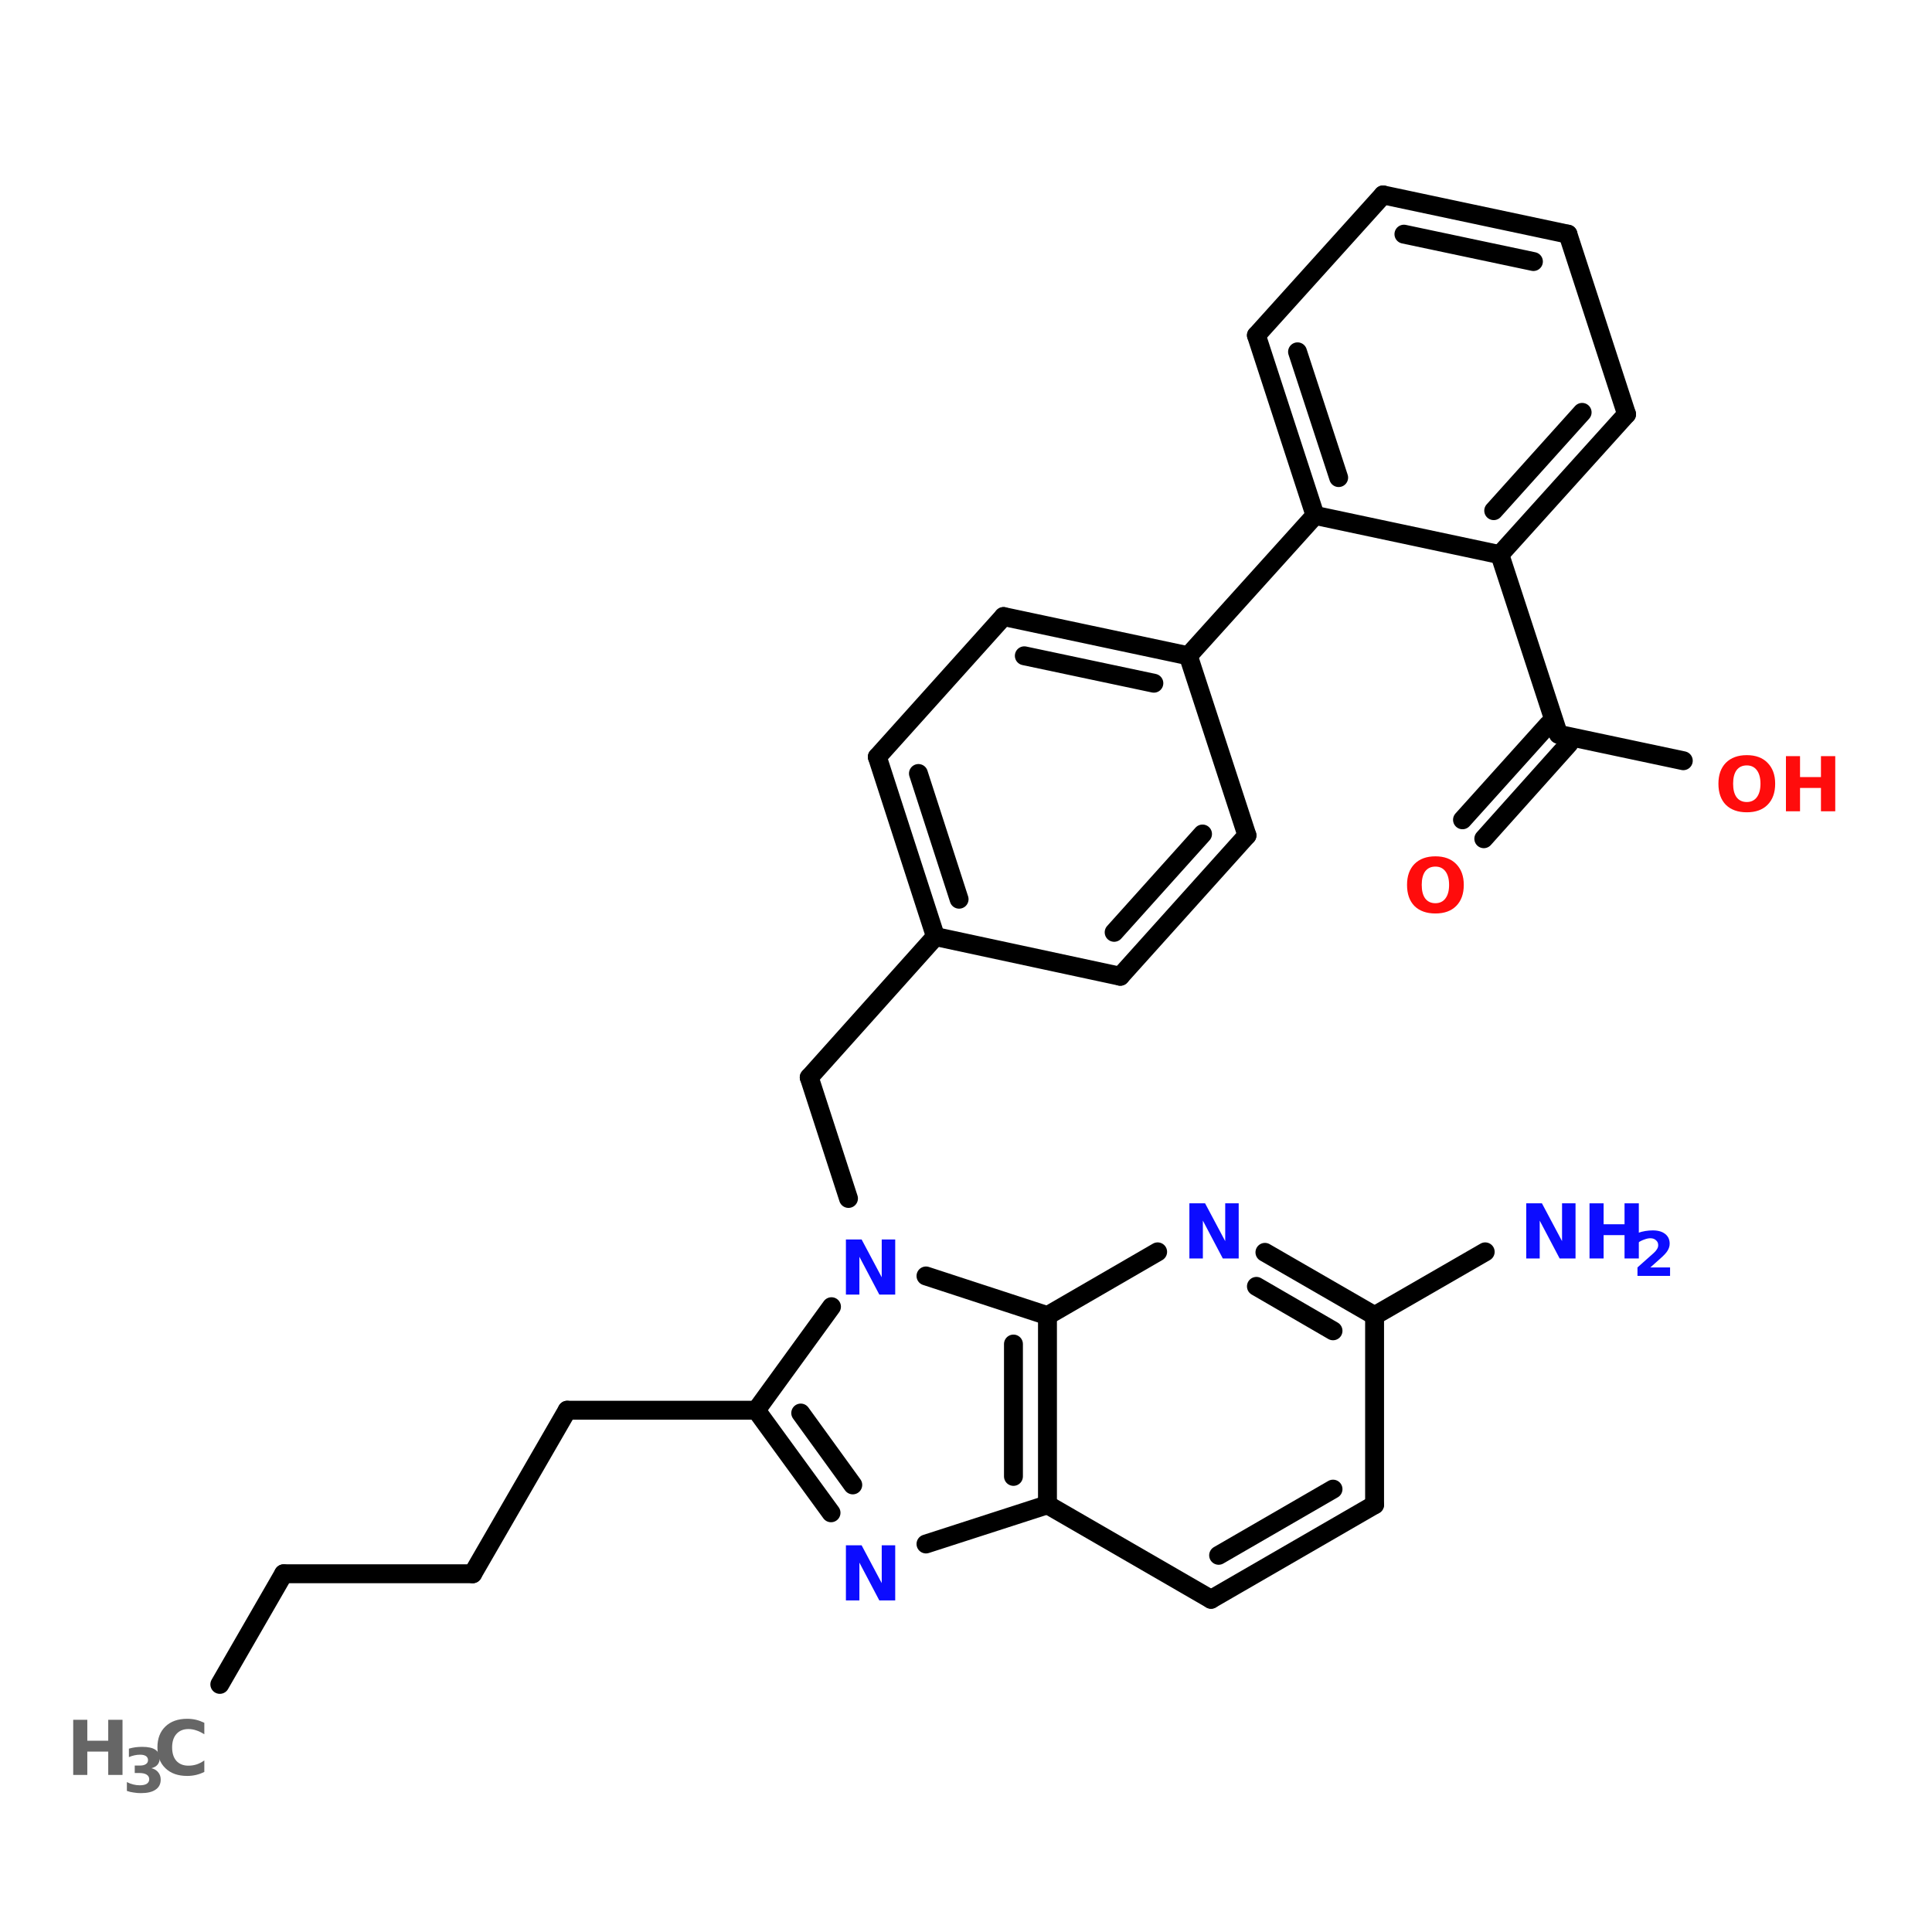 <?xml version="1.0" encoding="UTF-8"?>
<svg xmlns="http://www.w3.org/2000/svg" xmlns:xlink="http://www.w3.org/1999/xlink" width="150pt" height="150pt" viewBox="0 0 150 150" version="1.1">
<defs>
<g>
<symbol overflow="visible" id="glyph0-0">
<path style="stroke:none;" d="M 0.297 1.031 L 0.297 -4.141 L 3.234 -4.141 L 3.234 1.031 Z M 0.625 0.719 L 2.906 0.719 L 2.906 -3.812 L 0.625 -3.812 Z M 0.625 0.719 "/>
</symbol>
<symbol overflow="visible" id="glyph0-1">
<path style="stroke:none;" d="M 0.547 -4.281 L 1.766 -4.281 L 3.328 -1.344 L 3.328 -4.281 L 4.375 -4.281 L 4.375 0 L 3.141 0 L 1.594 -2.938 L 1.594 0 L 0.547 0 Z M 0.547 -4.281 "/>
</symbol>
<symbol overflow="visible" id="glyph0-2">
<path style="stroke:none;" d="M 0.547 -4.281 L 1.641 -4.281 L 1.641 -2.656 L 3.266 -2.656 L 3.266 -4.281 L 4.375 -4.281 L 4.375 0 L 3.266 0 L 3.266 -1.812 L 1.641 -1.812 L 1.641 0 L 0.547 0 Z M 0.547 -4.281 "/>
</symbol>
<symbol overflow="visible" id="glyph0-3">
<path style="stroke:none;" d="M 2.5 -3.562 C 2.156 -3.562 1.891 -3.438 1.703 -3.188 C 1.523 -2.938 1.438 -2.586 1.438 -2.141 C 1.438 -1.691 1.523 -1.344 1.703 -1.094 C 1.891 -0.844 2.156 -0.719 2.5 -0.719 C 2.832 -0.719 3.094 -0.844 3.281 -1.094 C 3.469 -1.344 3.562 -1.691 3.562 -2.141 C 3.562 -2.586 3.469 -2.938 3.281 -3.188 C 3.094 -3.438 2.832 -3.562 2.5 -3.562 Z M 2.5 -4.359 C 3.188 -4.359 3.723 -4.16 4.109 -3.766 C 4.504 -3.367 4.703 -2.828 4.703 -2.141 C 4.703 -1.441 4.504 -0.895 4.109 -0.5 C 3.723 -0.113 3.188 0.078 2.5 0.078 C 1.812 0.078 1.27 -0.113 0.875 -0.5 C 0.488 -0.895 0.297 -1.441 0.297 -2.141 C 0.297 -2.828 0.488 -3.367 0.875 -3.766 C 1.27 -4.16 1.812 -4.359 2.5 -4.359 Z M 2.5 -4.359 "/>
</symbol>
<symbol overflow="visible" id="glyph0-4">
<path style="stroke:none;" d="M 3.938 -0.234 C 3.727 -0.129 3.516 -0.051 3.297 0 C 3.078 0.051 2.848 0.078 2.609 0.078 C 1.898 0.078 1.336 -0.117 0.922 -0.516 C 0.504 -0.91 0.297 -1.453 0.297 -2.141 C 0.297 -2.828 0.504 -3.367 0.922 -3.766 C 1.336 -4.16 1.898 -4.359 2.609 -4.359 C 2.848 -4.359 3.078 -4.332 3.297 -4.281 C 3.516 -4.227 3.727 -4.148 3.938 -4.047 L 3.938 -3.156 C 3.727 -3.289 3.523 -3.391 3.328 -3.453 C 3.129 -3.523 2.922 -3.562 2.703 -3.562 C 2.305 -3.562 1.992 -3.43 1.766 -3.172 C 1.547 -2.922 1.438 -2.578 1.438 -2.141 C 1.438 -1.691 1.547 -1.344 1.766 -1.094 C 1.992 -0.844 2.305 -0.719 2.703 -0.719 C 2.922 -0.719 3.129 -0.75 3.328 -0.812 C 3.523 -0.875 3.727 -0.977 3.938 -1.125 Z M 3.938 -0.234 "/>
</symbol>
<symbol overflow="visible" id="glyph1-0">
<path style="stroke:none;" d="M 0.234 0.844 L 0.234 -3.359 L 2.625 -3.359 L 2.625 0.844 Z M 0.5 0.578 L 2.359 0.578 L 2.359 -3.094 L 0.5 -3.094 Z M 0.5 0.578 "/>
</symbol>
<symbol overflow="visible" id="glyph1-1">
<path style="stroke:none;" d="M 1.375 -0.656 L 2.906 -0.656 L 2.906 0 L 0.375 0 L 0.375 -0.656 L 1.641 -1.781 C 1.754 -1.883 1.836 -1.984 1.891 -2.078 C 1.953 -2.172 1.984 -2.273 1.984 -2.391 C 1.984 -2.547 1.926 -2.672 1.812 -2.766 C 1.707 -2.867 1.562 -2.922 1.375 -2.922 C 1.238 -2.922 1.086 -2.891 0.922 -2.828 C 0.754 -2.773 0.578 -2.688 0.391 -2.562 L 0.391 -3.328 C 0.586 -3.398 0.785 -3.453 0.984 -3.484 C 1.18 -3.516 1.375 -3.531 1.562 -3.531 C 1.977 -3.531 2.301 -3.438 2.531 -3.25 C 2.758 -3.07 2.875 -2.82 2.875 -2.5 C 2.875 -2.312 2.82 -2.133 2.719 -1.969 C 2.625 -1.801 2.422 -1.582 2.109 -1.312 Z M 1.375 -0.656 "/>
</symbol>
<symbol overflow="visible" id="glyph1-2">
<path style="stroke:none;" d="M 2.219 -1.875 C 2.457 -1.812 2.633 -1.703 2.75 -1.547 C 2.875 -1.398 2.938 -1.211 2.938 -0.984 C 2.938 -0.641 2.801 -0.379 2.531 -0.203 C 2.27 -0.023 1.891 0.062 1.391 0.062 C 1.211 0.062 1.031 0.047 0.844 0.016 C 0.664 -0.004 0.488 -0.047 0.312 -0.109 L 0.312 -0.797 C 0.477 -0.711 0.645 -0.648 0.812 -0.609 C 0.977 -0.566 1.145 -0.547 1.312 -0.547 C 1.539 -0.547 1.719 -0.582 1.844 -0.656 C 1.977 -0.738 2.047 -0.859 2.047 -1.016 C 2.047 -1.172 1.977 -1.289 1.844 -1.375 C 1.719 -1.457 1.523 -1.5 1.266 -1.5 L 0.922 -1.5 L 0.922 -2.078 L 1.297 -2.078 C 1.516 -2.078 1.676 -2.113 1.781 -2.188 C 1.895 -2.258 1.953 -2.363 1.953 -2.5 C 1.953 -2.633 1.898 -2.738 1.797 -2.812 C 1.691 -2.883 1.539 -2.922 1.344 -2.922 C 1.195 -2.922 1.051 -2.906 0.906 -2.875 C 0.758 -2.844 0.613 -2.797 0.469 -2.734 L 0.469 -3.391 C 0.645 -3.441 0.816 -3.477 0.984 -3.5 C 1.16 -3.52 1.332 -3.531 1.5 -3.531 C 1.957 -3.531 2.297 -3.457 2.516 -3.312 C 2.742 -3.164 2.859 -2.941 2.859 -2.641 C 2.859 -2.441 2.801 -2.273 2.688 -2.141 C 2.582 -2.016 2.426 -1.926 2.219 -1.875 Z M 2.219 -1.875 "/>
</symbol>
</g>
</defs>
<g id="surface1">
<path style="fill-rule:nonzero;fill:rgb(0%,0%,0%);fill-opacity:1;stroke-width:4;stroke-linecap:round;stroke-linejoin:miter;stroke:rgb(0%,0%,0%);stroke-opacity:1;stroke-miterlimit:4;" d="M 46.504 355.103 L 60.003 331.702 " transform="matrix(0.367,0,0,0.367,0,0.453)"/>
<path style="fill:none;stroke-width:4;stroke-linecap:round;stroke-linejoin:miter;stroke:rgb(0%,0%,0%);stroke-opacity:1;stroke-miterlimit:4;" d="M 60.003 331.702 L 100.002 331.702 " transform="matrix(0.367,0,0,0.367,0,0.453)"/>
<path style="fill-rule:nonzero;fill:rgb(0%,0%,0%);fill-opacity:1;stroke-width:4;stroke-linecap:round;stroke-linejoin:miter;stroke:rgb(0%,0%,0%);stroke-opacity:1;stroke-miterlimit:4;" d="M 100.002 331.702 L 119.996 297.101 " transform="matrix(0.367,0,0,0.367,0,0.453)"/>
<path style="fill:none;stroke-width:4;stroke-linecap:round;stroke-linejoin:miter;stroke:rgb(0%,0%,0%);stroke-opacity:1;stroke-miterlimit:4;" d="M 119.996 297.101 L 159.995 297.101 " transform="matrix(0.367,0,0,0.367,0,0.453)"/>
<path style="fill-rule:nonzero;fill:rgb(0%,0%,0%);fill-opacity:1;stroke-width:4;stroke-linecap:round;stroke-linejoin:miter;stroke:rgb(0%,0%,0%);stroke-opacity:1;stroke-miterlimit:4;" d="M 179.499 252.301 L 171.195 226.696 " transform="matrix(0.367,0,0,0.367,0,0.453)"/>
<path style="fill-rule:nonzero;fill:rgb(0%,0%,0%);fill-opacity:1;stroke-width:4;stroke-linecap:round;stroke-linejoin:miter;stroke:rgb(0%,0%,0%);stroke-opacity:1;stroke-miterlimit:4;" d="M 171.195 226.696 L 197.896 196.897 " transform="matrix(0.367,0,0,0.367,0,0.453)"/>
<path style="fill-rule:nonzero;fill:rgb(0%,0%,0%);fill-opacity:1;stroke-width:4;stroke-linecap:round;stroke-linejoin:miter;stroke:rgb(0%,0%,0%);stroke-opacity:1;stroke-miterlimit:4;" d="M 251.395 137.5 L 278.203 107.796 " transform="matrix(0.367,0,0,0.367,0,0.453)"/>
<path style="fill-rule:nonzero;fill:rgb(0%,0%,0%);fill-opacity:1;stroke-width:4;stroke-linecap:round;stroke-linejoin:miter;stroke:rgb(0%,0%,0%);stroke-opacity:1;stroke-miterlimit:4;" d="M 317.296 116.101 L 329.7 154.098 " transform="matrix(0.367,0,0,0.367,0,0.453)"/>
<path style="fill-rule:nonzero;fill:rgb(0%,0%,0%);fill-opacity:1;stroke-width:4;stroke-linecap:round;stroke-linejoin:miter;stroke:rgb(0%,0%,0%);stroke-opacity:1;stroke-miterlimit:4;" d="M 331.903 156.099 L 313.9 176.2 " transform="matrix(0.367,0,0,0.367,0,0.453)"/>
<path style="fill-rule:nonzero;fill:rgb(0%,0%,0%);fill-opacity:1;stroke-width:4;stroke-linecap:round;stroke-linejoin:miter;stroke:rgb(0%,0%,0%);stroke-opacity:1;stroke-miterlimit:4;" d="M 327.496 152.096 L 309.397 172.197 " transform="matrix(0.367,0,0,0.367,0,0.453)"/>
<path style="fill-rule:nonzero;fill:rgb(0%,0%,0%);fill-opacity:1;stroke-width:4;stroke-linecap:round;stroke-linejoin:miter;stroke:rgb(0%,0%,0%);stroke-opacity:1;stroke-miterlimit:4;" d="M 329.7 154.098 L 356.103 159.698 " transform="matrix(0.367,0,0,0.367,0,0.453)"/>
<path style="fill-rule:nonzero;fill:rgb(0%,0%,0%);fill-opacity:1;stroke-width:4;stroke-linecap:round;stroke-linejoin:miter;stroke:rgb(0%,0%,0%);stroke-opacity:1;stroke-miterlimit:4;" d="M 290.797 277.096 L 314.198 263.597 " transform="matrix(0.367,0,0,0.367,0,0.453)"/>
<path style="fill-rule:nonzero;fill:rgb(0%,0%,0%);fill-opacity:1;stroke-width:4;stroke-linecap:round;stroke-linejoin:miter;stroke:rgb(0%,0%,0%);stroke-opacity:1;stroke-miterlimit:4;" d="M 175.805 318.799 L 159.995 297.101 " transform="matrix(0.367,0,0,0.367,0,0.453)"/>
<path style="fill-rule:nonzero;fill:rgb(0%,0%,0%);fill-opacity:1;stroke-width:4;stroke-linecap:round;stroke-linejoin:miter;stroke:rgb(0%,0%,0%);stroke-opacity:1;stroke-miterlimit:4;" d="M 180.404 312.9 L 169.396 297.697 " transform="matrix(0.367,0,0,0.367,0,0.453)"/>
<path style="fill-rule:nonzero;fill:rgb(0%,0%,0%);fill-opacity:1;stroke-width:4;stroke-linecap:round;stroke-linejoin:miter;stroke:rgb(0%,0%,0%);stroke-opacity:1;stroke-miterlimit:4;" d="M 159.995 297.101 L 175.901 275.201 " transform="matrix(0.367,0,0,0.367,0,0.453)"/>
<path style="fill-rule:nonzero;fill:rgb(0%,0%,0%);fill-opacity:1;stroke-width:4;stroke-linecap:round;stroke-linejoin:miter;stroke:rgb(0%,0%,0%);stroke-opacity:1;stroke-miterlimit:4;" d="M 195.895 268.696 L 221.595 277.096 " transform="matrix(0.367,0,0,0.367,0,0.453)"/>
<path style="fill:none;stroke-width:4;stroke-linecap:round;stroke-linejoin:miter;stroke:rgb(0%,0%,0%);stroke-opacity:1;stroke-miterlimit:4;" d="M 221.595 277.096 L 221.595 317.095 " transform="matrix(0.367,0,0,0.367,0,0.453)"/>
<path style="fill:none;stroke-width:4;stroke-linecap:round;stroke-linejoin:miter;stroke:rgb(0%,0%,0%);stroke-opacity:1;stroke-miterlimit:4;" d="M 214.398 283.101 L 214.398 311.101 " transform="matrix(0.367,0,0,0.367,0,0.453)"/>
<path style="fill-rule:nonzero;fill:rgb(0%,0%,0%);fill-opacity:1;stroke-width:4;stroke-linecap:round;stroke-linejoin:miter;stroke:rgb(0%,0%,0%);stroke-opacity:1;stroke-miterlimit:4;" d="M 221.595 317.095 L 195.895 325.399 " transform="matrix(0.367,0,0,0.367,0,0.453)"/>
<path style="fill-rule:nonzero;fill:rgb(0%,0%,0%);fill-opacity:1;stroke-width:4;stroke-linecap:round;stroke-linejoin:miter;stroke:rgb(0%,0%,0%);stroke-opacity:1;stroke-miterlimit:4;" d="M 290.797 317.095 L 256.196 337.1 " transform="matrix(0.367,0,0,0.367,0,0.453)"/>
<path style="fill-rule:nonzero;fill:rgb(0%,0%,0%);fill-opacity:1;stroke-width:4;stroke-linecap:round;stroke-linejoin:miter;stroke:rgb(0%,0%,0%);stroke-opacity:1;stroke-miterlimit:4;" d="M 282.003 313.795 L 257.804 327.795 " transform="matrix(0.367,0,0,0.367,0,0.453)"/>
<path style="fill-rule:nonzero;fill:rgb(0%,0%,0%);fill-opacity:1;stroke-width:4;stroke-linecap:round;stroke-linejoin:miter;stroke:rgb(0%,0%,0%);stroke-opacity:1;stroke-miterlimit:4;" d="M 256.196 337.1 L 221.595 317.095 " transform="matrix(0.367,0,0,0.367,0,0.453)"/>
<path style="fill-rule:nonzero;fill:rgb(0%,0%,0%);fill-opacity:1;stroke-width:4;stroke-linecap:round;stroke-linejoin:miter;stroke:rgb(0%,0%,0%);stroke-opacity:1;stroke-miterlimit:4;" d="M 221.595 277.096 L 244.9 263.597 " transform="matrix(0.367,0,0,0.367,0,0.453)"/>
<path style="fill-rule:nonzero;fill:rgb(0%,0%,0%);fill-opacity:1;stroke-width:4;stroke-linecap:round;stroke-linejoin:miter;stroke:rgb(0%,0%,0%);stroke-opacity:1;stroke-miterlimit:4;" d="M 267.599 263.703 L 290.797 277.096 " transform="matrix(0.367,0,0,0.367,0,0.453)"/>
<path style="fill-rule:nonzero;fill:rgb(0%,0%,0%);fill-opacity:1;stroke-width:4;stroke-linecap:round;stroke-linejoin:miter;stroke:rgb(0%,0%,0%);stroke-opacity:1;stroke-miterlimit:4;" d="M 265.799 270.9 L 282.003 280.301 " transform="matrix(0.367,0,0,0.367,0,0.453)"/>
<path style="fill:none;stroke-width:4;stroke-linecap:round;stroke-linejoin:miter;stroke:rgb(0%,0%,0%);stroke-opacity:1;stroke-miterlimit:4;" d="M 290.797 277.096 L 290.797 317.095 " transform="matrix(0.367,0,0,0.367,0,0.453)"/>
<path style="fill-rule:nonzero;fill:rgb(0%,0%,0%);fill-opacity:1;stroke-width:4;stroke-linecap:round;stroke-linejoin:miter;stroke:rgb(0%,0%,0%);stroke-opacity:1;stroke-miterlimit:4;" d="M 185.6 158.899 L 197.896 196.897 " transform="matrix(0.367,0,0,0.367,0,0.453)"/>
<path style="fill-rule:nonzero;fill:rgb(0%,0%,0%);fill-opacity:1;stroke-width:4;stroke-linecap:round;stroke-linejoin:miter;stroke:rgb(0%,0%,0%);stroke-opacity:1;stroke-miterlimit:4;" d="M 194.298 162.402 L 202.9 188.997 " transform="matrix(0.367,0,0,0.367,0,0.453)"/>
<path style="fill-rule:nonzero;fill:rgb(0%,0%,0%);fill-opacity:1;stroke-width:4;stroke-linecap:round;stroke-linejoin:miter;stroke:rgb(0%,0%,0%);stroke-opacity:1;stroke-miterlimit:4;" d="M 197.896 196.897 L 237.001 205.297 " transform="matrix(0.367,0,0,0.367,0,0.453)"/>
<path style="fill-rule:nonzero;fill:rgb(0%,0%,0%);fill-opacity:1;stroke-width:4;stroke-linecap:round;stroke-linejoin:miter;stroke:rgb(0%,0%,0%);stroke-opacity:1;stroke-miterlimit:4;" d="M 237.001 205.297 L 263.798 175.497 " transform="matrix(0.367,0,0,0.367,0,0.453)"/>
<path style="fill-rule:nonzero;fill:rgb(0%,0%,0%);fill-opacity:1;stroke-width:4;stroke-linecap:round;stroke-linejoin:miter;stroke:rgb(0%,0%,0%);stroke-opacity:1;stroke-miterlimit:4;" d="M 235.702 196.002 L 254.397 175.199 " transform="matrix(0.367,0,0,0.367,0,0.453)"/>
<path style="fill-rule:nonzero;fill:rgb(0%,0%,0%);fill-opacity:1;stroke-width:4;stroke-linecap:round;stroke-linejoin:miter;stroke:rgb(0%,0%,0%);stroke-opacity:1;stroke-miterlimit:4;" d="M 263.798 175.497 L 251.395 137.5 " transform="matrix(0.367,0,0,0.367,0,0.453)"/>
<path style="fill-rule:nonzero;fill:rgb(0%,0%,0%);fill-opacity:1;stroke-width:4;stroke-linecap:round;stroke-linejoin:miter;stroke:rgb(0%,0%,0%);stroke-opacity:1;stroke-miterlimit:4;" d="M 251.395 137.5 L 212.301 129.196 " transform="matrix(0.367,0,0,0.367,0,0.453)"/>
<path style="fill-rule:nonzero;fill:rgb(0%,0%,0%);fill-opacity:1;stroke-width:4;stroke-linecap:round;stroke-linejoin:miter;stroke:rgb(0%,0%,0%);stroke-opacity:1;stroke-miterlimit:4;" d="M 244.102 143.302 L 216.698 137.5 " transform="matrix(0.367,0,0,0.367,0,0.453)"/>
<path style="fill-rule:nonzero;fill:rgb(0%,0%,0%);fill-opacity:1;stroke-width:4;stroke-linecap:round;stroke-linejoin:miter;stroke:rgb(0%,0%,0%);stroke-opacity:1;stroke-miterlimit:4;" d="M 212.301 129.196 L 185.6 158.899 " transform="matrix(0.367,0,0,0.367,0,0.453)"/>
<path style="fill-rule:nonzero;fill:rgb(0%,0%,0%);fill-opacity:1;stroke-width:4;stroke-linecap:round;stroke-linejoin:miter;stroke:rgb(0%,0%,0%);stroke-opacity:1;stroke-miterlimit:4;" d="M 265.799 69.703 L 278.203 107.796 " transform="matrix(0.367,0,0,0.367,0,0.453)"/>
<path style="fill-rule:nonzero;fill:rgb(0%,0%,0%);fill-opacity:1;stroke-width:4;stroke-linecap:round;stroke-linejoin:miter;stroke:rgb(0%,0%,0%);stroke-opacity:1;stroke-miterlimit:4;" d="M 274.498 73.195 L 283.196 99.801 " transform="matrix(0.367,0,0,0.367,0,0.453)"/>
<path style="fill-rule:nonzero;fill:rgb(0%,0%,0%);fill-opacity:1;stroke-width:4;stroke-linecap:round;stroke-linejoin:miter;stroke:rgb(0%,0%,0%);stroke-opacity:1;stroke-miterlimit:4;" d="M 278.203 107.796 L 317.296 116.101 " transform="matrix(0.367,0,0,0.367,0,0.453)"/>
<path style="fill-rule:nonzero;fill:rgb(0%,0%,0%);fill-opacity:1;stroke-width:4;stroke-linecap:round;stroke-linejoin:miter;stroke:rgb(0%,0%,0%);stroke-opacity:1;stroke-miterlimit:4;" d="M 317.296 116.101 L 344.104 86.397 " transform="matrix(0.367,0,0,0.367,0,0.453)"/>
<path style="fill-rule:nonzero;fill:rgb(0%,0%,0%);fill-opacity:1;stroke-width:4;stroke-linecap:round;stroke-linejoin:miter;stroke:rgb(0%,0%,0%);stroke-opacity:1;stroke-miterlimit:4;" d="M 315.998 106.796 L 334.703 86.003 " transform="matrix(0.367,0,0,0.367,0,0.453)"/>
<path style="fill-rule:nonzero;fill:rgb(0%,0%,0%);fill-opacity:1;stroke-width:4;stroke-linecap:round;stroke-linejoin:miter;stroke:rgb(0%,0%,0%);stroke-opacity:1;stroke-miterlimit:4;" d="M 344.104 86.397 L 331.701 48.304 " transform="matrix(0.367,0,0,0.367,0,0.453)"/>
<path style="fill-rule:nonzero;fill:rgb(0%,0%,0%);fill-opacity:1;stroke-width:4;stroke-linecap:round;stroke-linejoin:miter;stroke:rgb(0%,0%,0%);stroke-opacity:1;stroke-miterlimit:4;" d="M 331.701 48.304 L 292.597 40 " transform="matrix(0.367,0,0,0.367,0,0.453)"/>
<path style="fill-rule:nonzero;fill:rgb(0%,0%,0%);fill-opacity:1;stroke-width:4;stroke-linecap:round;stroke-linejoin:miter;stroke:rgb(0%,0%,0%);stroke-opacity:1;stroke-miterlimit:4;" d="M 324.398 54.096 L 297.004 48.304 " transform="matrix(0.367,0,0,0.367,0,0.453)"/>
<path style="fill-rule:nonzero;fill:rgb(0%,0%,0%);fill-opacity:1;stroke-width:4;stroke-linecap:round;stroke-linejoin:miter;stroke:rgb(0%,0%,0%);stroke-opacity:1;stroke-miterlimit:4;" d="M 292.597 40 L 265.799 69.703 " transform="matrix(0.367,0,0,0.367,0,0.453)"/>
<g style="fill:rgb(4.706%,4.706%,100%);fill-opacity:1;">
  <use xlink:href="#glyph0-1" x="117.949" y="97.707"/>
</g>
<g style="fill:rgb(4.706%,4.706%,100%);fill-opacity:1;">
  <use xlink:href="#glyph0-2" x="122.863" y="97.707"/>
</g>
<g style="fill:rgb(4.706%,4.706%,100%);fill-opacity:1;">
  <use xlink:href="#glyph1-1" x="126.758" y="99.059"/>
</g>
<g style="fill:rgb(4.706%,4.706%,100%);fill-opacity:1;">
  <use xlink:href="#glyph0-1" x="91.797" y="97.707"/>
</g>
<g style="fill:rgb(100%,4.706%,4.706%);fill-opacity:1;">
  <use xlink:href="#glyph0-3" x="133.121" y="62.988"/>
</g>
<g style="fill:rgb(100%,4.706%,4.706%);fill-opacity:1;">
  <use xlink:href="#glyph0-2" x="138.113" y="62.988"/>
</g>
<g style="fill:rgb(100%,4.706%,4.706%);fill-opacity:1;">
  <use xlink:href="#glyph0-3" x="108.945" y="70.844"/>
</g>
<g style="fill:rgb(40%,40%,40%);fill-opacity:1;">
  <use xlink:href="#glyph0-2" x="5.137" y="137.805"/>
</g>
<g style="fill:rgb(40%,40%,40%);fill-opacity:1;">
  <use xlink:href="#glyph1-2" x="9.539" y="139.156"/>
</g>
<g style="fill:rgb(40%,40%,40%);fill-opacity:1;">
  <use xlink:href="#glyph0-4" x="11.926" y="137.805"/>
</g>
<g style="fill:rgb(4.706%,4.706%,100%);fill-opacity:1;">
  <use xlink:href="#glyph0-1" x="65.129" y="100.512"/>
</g>
<g style="fill:rgb(4.706%,4.706%,100%);fill-opacity:1;">
  <use xlink:href="#glyph0-1" x="65.129" y="124.258"/>
</g>
</g>
</svg>
